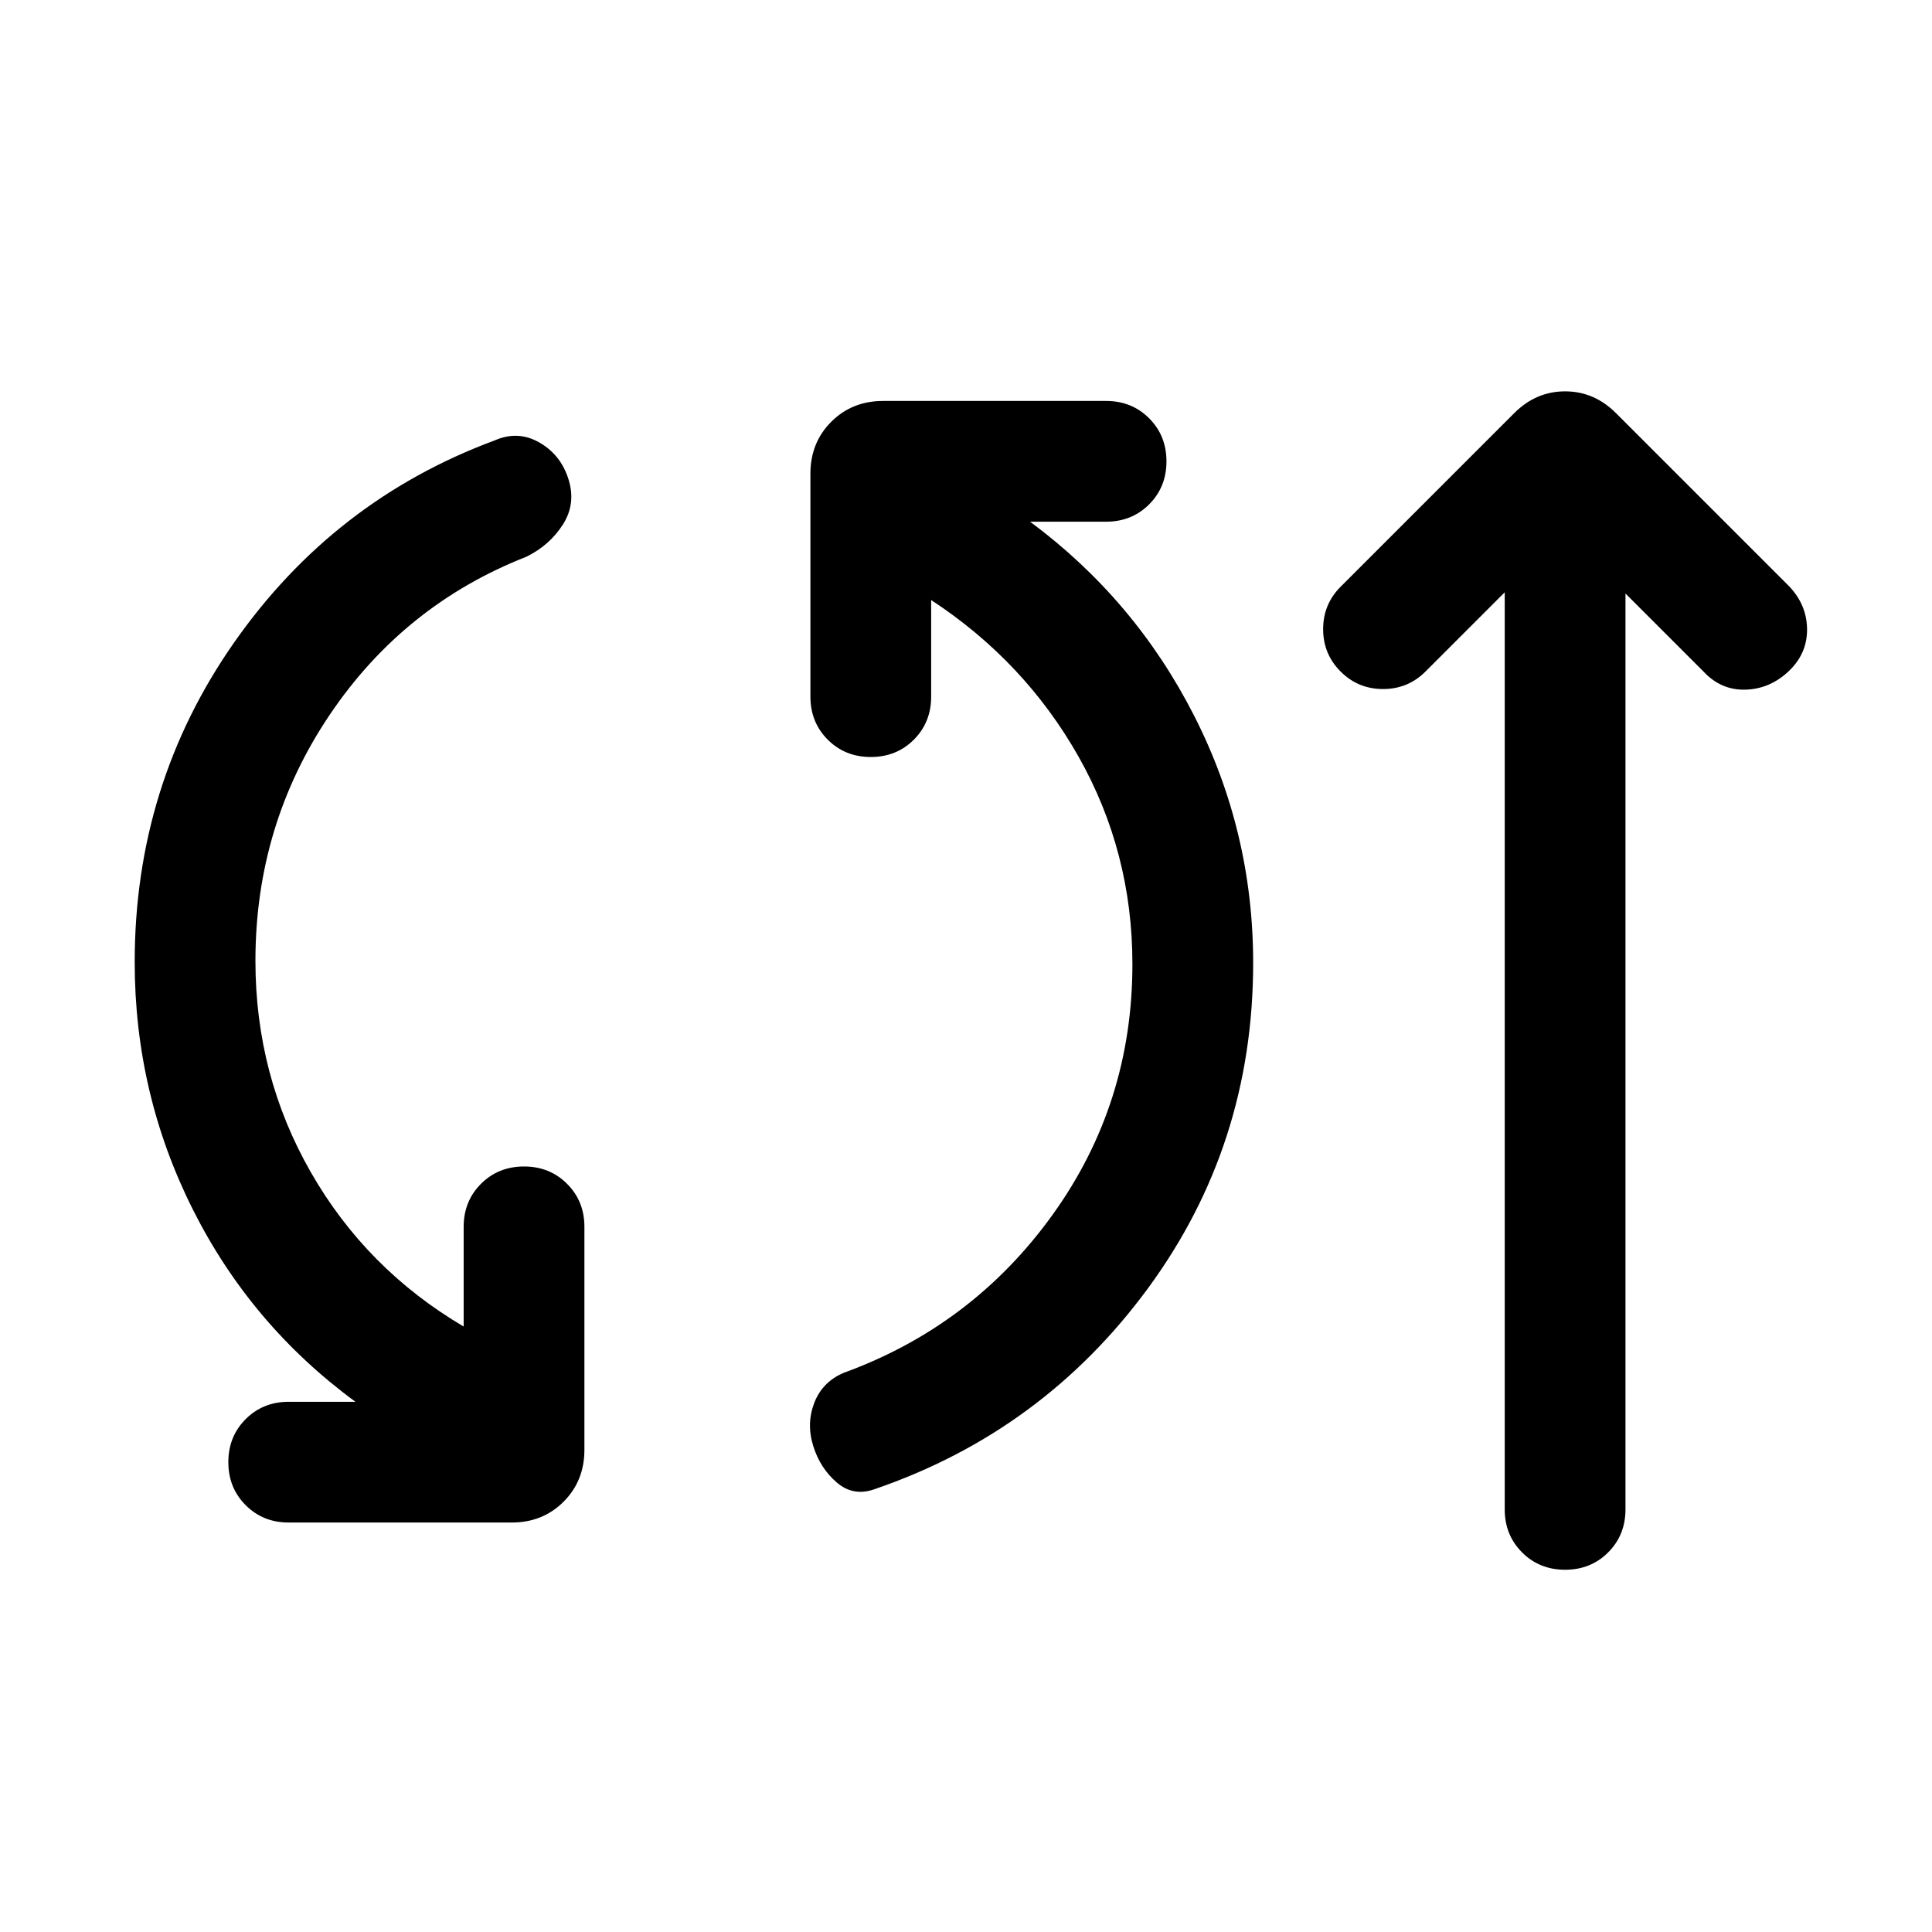 <svg xmlns="http://www.w3.org/2000/svg" height="24" viewBox="0 -960 960 960" width="24"><path d="M143.46-203.46q-12.77 0-21.38-8.62-8.62-8.61-8.62-21.38t8.62-21.39q8.61-8.61 21.38-8.61h33.16q-52-38.16-80.85-95.66-28.84-57.5-28.84-122.8 0-88.31 49.5-158.96 49.5-70.66 129.34-100.27 11.54-5.08 22.19 1 10.66 6.07 14.5 18.23 3.85 12.15-2.73 22.5-6.57 10.34-18.11 16.03-61 23.93-97.85 78.66-36.85 54.73-36.85 122.19 0 56.93 27.54 105.04 27.54 48.12 75.93 76.65v-49.54q0-12.76 8.61-21.38 8.62-8.61 21.39-8.61 12.77 0 21.38 8.61 8.62 8.62 8.62 21.38v110.77q0 15.46-10.35 25.81-10.35 10.35-25.81 10.35H143.46Zm291.23-16.62q-10.54 3.85-18.84-3.23-8.31-7.08-11.77-18.23-3.47-11.15.57-21.5 4.04-10.34 14.58-14.81 64-23.3 103.73-78.46 39.73-55.15 39.73-124.61 0-55.77-26.77-103.12t-73.23-77.81v48q0 12.77-8.61 21.39-8.62 8.61-21.39 8.61-12.77 0-21.38-8.61-8.62-8.62-8.62-21.39v-110.76q0-15.47 10.35-25.81 10.34-10.35 25.81-10.35h110.76q12.77 0 21.39 8.62 8.61 8.61 8.61 21.38T571-709.38q-8.62 8.61-21.39 8.61h-37.77q52 38.54 81.43 96.23 29.42 57.69 29.42 123 0 90.54-52.27 161.69-52.27 71.16-135.73 99.77Zm313-445.61-39.38 39.38q-8.7 8.69-21.08 8.69-12.38 0-21.08-8.69-8.69-8.69-8.69-21.07 0-12.39 8.69-21.08l86.23-86.23q10.85-10.85 25.31-10.85 14.46 0 25.31 10.85l86.23 86.23q8.69 9.31 8.69 21.38 0 12.08-9.31 20.77-9.3 8.69-21.38 9-12.08.31-20.77-9l-38.77-38.77V-210q0 12.77-8.61 21.38-8.62 8.62-21.39 8.62-12.77 0-21.38-8.62-8.62-8.61-8.62-21.38v-455.69Z"/></svg>